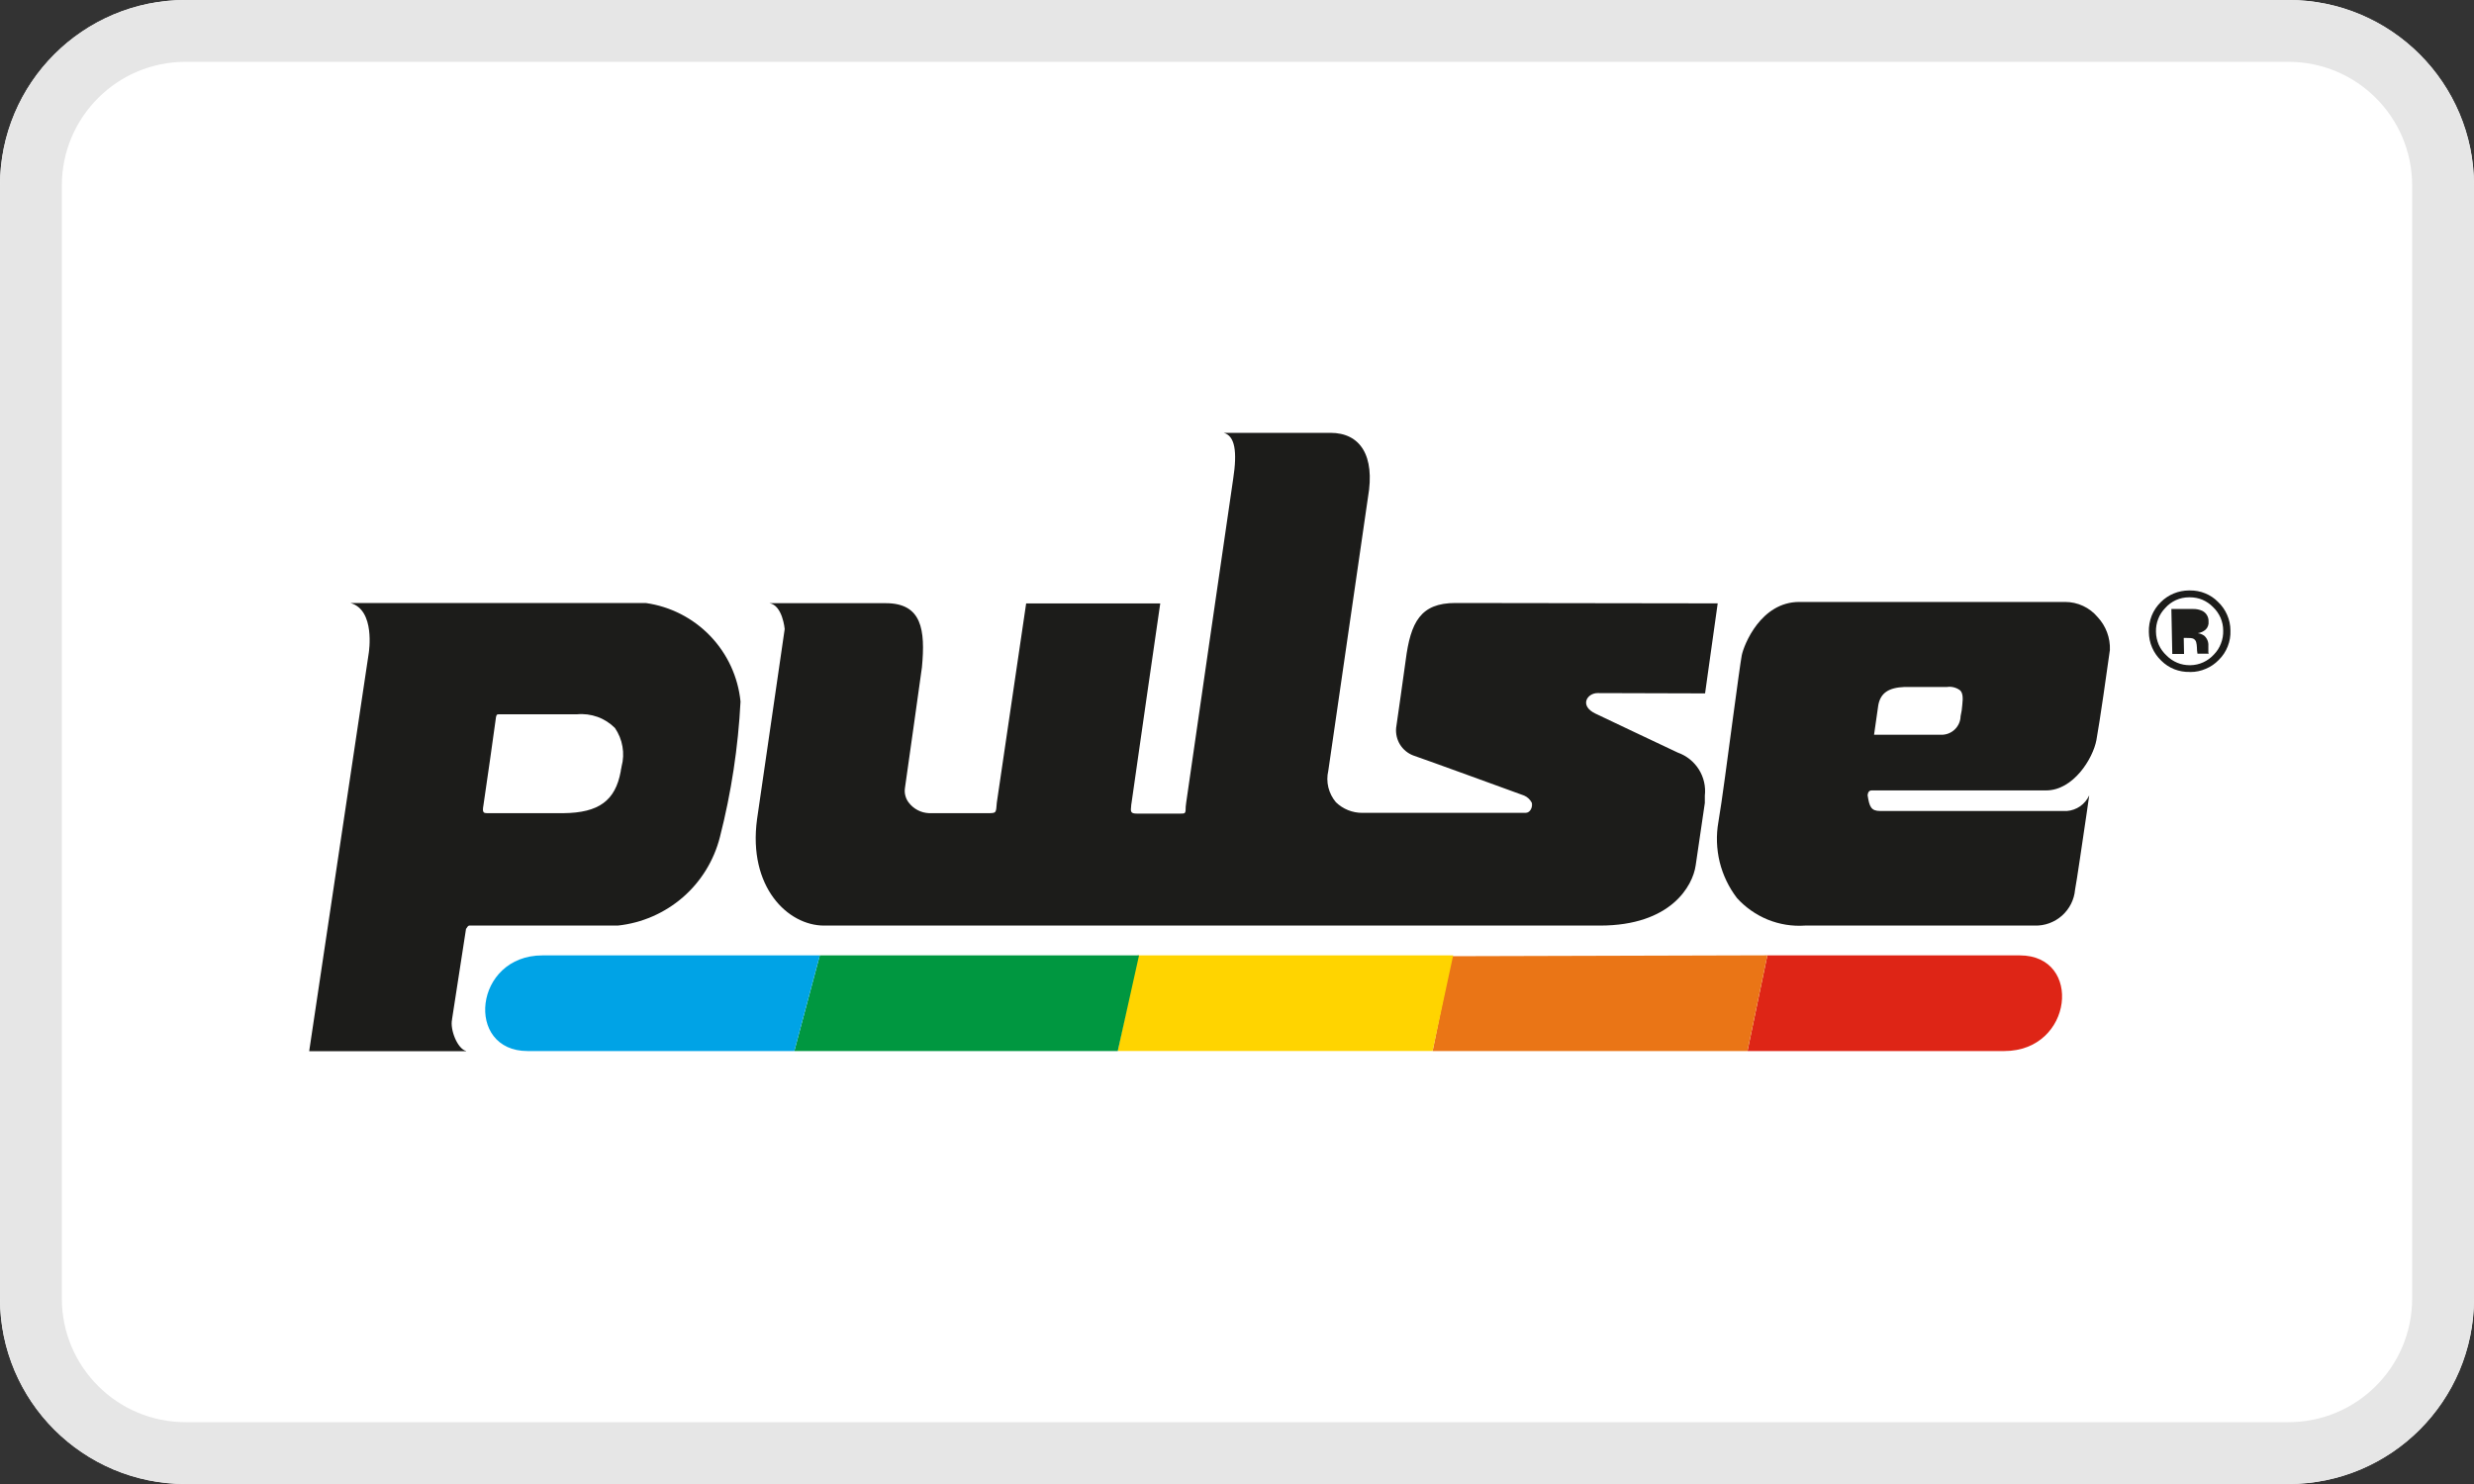 <svg width="40" height="24" viewBox="0 0 40 24" fill="none" xmlns="http://www.w3.org/2000/svg">
<rect x="0" y="0" width="40" height="24" fill="#333333" stroke="none"/>
<g clip-path="url(#clip0_12820_6026)">
<path fill-rule="evenodd" clip-rule="evenodd" d="M3 0C1.343 0 0 1.343 0 3V21C0 22.657 1.343 24 3 24H37C38.657 24 40 22.657 40 21V3C40 1.343 38.657 0 37 0H3Z" fill="white"/>
<path fill-rule="evenodd" clip-rule="evenodd" d="M37 1H3C1.895 1 1 1.895 1 3V21C1 22.105 1.895 23 3 23H37C38.105 23 39 22.105 39 21V3C39 1.895 38.105 1 37 1ZM3 0C1.343 0 0 1.343 0 3V21C0 22.657 1.343 24 3 24H37C38.657 24 40 22.657 40 21V3C40 1.343 38.657 0 37 0H3Z" fill="#E6E6E6"/>
<path d="M32.897 14.969H29.183C28.978 14.983 28.773 14.95 28.582 14.873C28.392 14.795 28.221 14.676 28.083 14.523C27.951 14.35 27.856 14.152 27.804 13.941C27.753 13.729 27.745 13.509 27.783 13.295C27.841 12.959 27.934 12.239 28.02 11.6C28.086 11.116 28.141 10.701 28.161 10.598C28.196 10.426 28.47 9.735 29.091 9.735H33.39C33.49 9.735 33.589 9.757 33.679 9.799C33.77 9.841 33.85 9.903 33.914 9.979C33.981 10.051 34.033 10.134 34.067 10.226C34.101 10.317 34.117 10.415 34.113 10.512C34.071 10.815 33.95 11.669 33.895 11.969C33.839 12.268 33.522 12.783 33.081 12.783H30.259C30.197 12.783 30.196 12.862 30.196 12.863C30.225 13.046 30.25 13.116 30.402 13.116H33.418C33.495 13.11 33.569 13.083 33.633 13.039C33.696 12.994 33.746 12.934 33.779 12.863C33.779 12.868 33.762 12.989 33.737 13.156C33.676 13.571 33.574 14.267 33.55 14.388C33.536 14.55 33.46 14.7 33.339 14.808C33.217 14.916 33.059 14.974 32.897 14.969ZM30.997 11.11H30.793C30.534 11.12 30.406 11.208 30.369 11.401L30.3 11.883H31.384C31.465 11.885 31.544 11.855 31.603 11.799C31.662 11.743 31.697 11.666 31.699 11.584C31.713 11.523 31.723 11.46 31.727 11.396C31.741 11.275 31.732 11.209 31.695 11.168C31.666 11.144 31.631 11.127 31.594 11.117C31.558 11.107 31.519 11.104 31.481 11.11H30.997Z" fill="#1C1C1A"/>
<path d="M35.402 10.867C35.318 10.869 35.233 10.854 35.154 10.823C35.076 10.792 35.004 10.745 34.944 10.685C34.881 10.625 34.83 10.553 34.796 10.473C34.761 10.394 34.744 10.308 34.743 10.221C34.74 10.131 34.756 10.041 34.789 9.957C34.823 9.873 34.874 9.798 34.939 9.735C35.059 9.616 35.221 9.55 35.39 9.549H35.407C35.491 9.548 35.574 9.563 35.652 9.595C35.73 9.626 35.801 9.673 35.86 9.733C35.923 9.792 35.974 9.864 36.008 9.943C36.043 10.022 36.062 10.108 36.062 10.195C36.066 10.283 36.051 10.371 36.018 10.454C35.986 10.536 35.937 10.61 35.874 10.672C35.814 10.734 35.743 10.783 35.664 10.816C35.586 10.85 35.502 10.868 35.416 10.868L35.402 10.867ZM35.407 9.66H35.392C35.319 9.66 35.247 9.675 35.181 9.705C35.115 9.735 35.056 9.778 35.008 9.833C34.958 9.884 34.919 9.944 34.894 10.01C34.868 10.076 34.856 10.147 34.858 10.218C34.859 10.291 34.875 10.362 34.904 10.429C34.934 10.495 34.977 10.554 35.031 10.603C35.079 10.652 35.137 10.691 35.201 10.718C35.265 10.745 35.333 10.758 35.402 10.758H35.415C35.487 10.757 35.558 10.741 35.623 10.711C35.688 10.681 35.747 10.638 35.795 10.585C35.845 10.534 35.884 10.473 35.909 10.406C35.935 10.34 35.947 10.269 35.945 10.197C35.945 10.126 35.93 10.056 35.902 9.99C35.873 9.925 35.832 9.866 35.78 9.817C35.731 9.767 35.674 9.728 35.61 9.7C35.546 9.673 35.477 9.66 35.407 9.66ZM35.122 10.58L35.107 9.849H35.175H35.309H35.462C35.512 9.848 35.561 9.858 35.607 9.879C35.639 9.895 35.665 9.919 35.683 9.95C35.701 9.981 35.71 10.016 35.708 10.052C35.711 10.076 35.708 10.101 35.699 10.124C35.691 10.147 35.677 10.168 35.659 10.184C35.623 10.215 35.579 10.234 35.533 10.24C35.57 10.245 35.606 10.259 35.637 10.28C35.66 10.3 35.678 10.325 35.69 10.353C35.702 10.382 35.707 10.412 35.705 10.443V10.508C35.704 10.515 35.704 10.522 35.705 10.529C35.704 10.534 35.704 10.54 35.705 10.545V10.552L35.711 10.572H35.529C35.523 10.539 35.52 10.505 35.52 10.471C35.519 10.442 35.515 10.413 35.508 10.385C35.504 10.371 35.498 10.359 35.488 10.349C35.479 10.339 35.468 10.331 35.455 10.326C35.434 10.32 35.412 10.317 35.39 10.318L35.348 10.317H35.307L35.312 10.576H35.122V10.58Z" fill="#1C1C1A"/>
<path d="M28.575 15.451H32.657C33.679 15.451 33.521 16.998 32.405 16.998H28.254L28.575 15.451Z" fill="#DE2516"/>
<path d="M23.472 15.464L28.575 15.45L28.253 16.998C26.791 16.998 25.026 16.998 23.163 16.998L23.472 15.464Z" fill="#EA7516"/>
<path d="M23.495 15.451L23.162 16.997C21.498 16.997 19.753 16.997 18.072 16.997L18.392 15.451H23.495Z" fill="#FFD400"/>
<path d="M18.416 15.451H13.255L12.843 16.998H18.072L18.416 15.451Z" fill="#009740"/>
<path d="M12.843 16.998H8.53C7.51 16.998 7.659 15.451 8.771 15.451H13.255L12.843 16.998Z" fill="#00A3E6"/>
<path d="M25.833 11.209L27.568 11.214L27.599 10.991L27.772 9.758L23.53 9.752C22.969 9.752 22.806 10.059 22.727 10.681C22.718 10.759 22.573 11.771 22.573 11.771C22.564 11.865 22.586 11.96 22.635 12.04C22.685 12.121 22.76 12.183 22.848 12.217C22.983 12.261 24.642 12.866 24.642 12.866C24.696 12.889 24.74 12.931 24.767 12.984C24.782 13.057 24.74 13.146 24.665 13.146H22.027C21.867 13.147 21.713 13.085 21.599 12.974C21.541 12.905 21.499 12.823 21.477 12.734C21.456 12.646 21.455 12.554 21.476 12.466L22.118 8.04C22.235 7.368 21.992 7 21.511 7H19.784C19.966 7.047 20.007 7.299 19.938 7.746C19.899 7.995 19.213 12.743 19.179 12.977L19.171 13.044C19.171 13.158 19.163 13.158 19.091 13.158H18.38C18.278 13.158 18.278 13.125 18.289 13.032C18.289 13.032 18.289 13.013 18.296 12.978C18.329 12.744 18.756 9.761 18.759 9.759H16.591C16.591 9.759 16.122 12.954 16.117 12.978C16.101 13.151 16.117 13.151 15.961 13.151H15.021C14.957 13.148 14.894 13.132 14.837 13.102C14.78 13.072 14.73 13.03 14.691 12.978C14.666 12.945 14.648 12.908 14.638 12.868C14.627 12.828 14.625 12.786 14.631 12.746C14.666 12.512 14.906 10.791 14.906 10.791C14.963 10.186 14.906 9.755 14.321 9.755H12.441C12.653 9.79 12.687 10.173 12.687 10.173L12.24 13.249C12.092 14.345 12.737 14.969 13.324 14.969H25.868C27.014 14.969 27.369 14.328 27.416 13.995L27.564 12.986C27.564 12.944 27.564 12.905 27.564 12.868C27.581 12.72 27.547 12.57 27.467 12.443C27.387 12.316 27.267 12.221 27.126 12.171C26.986 12.107 25.796 11.541 25.796 11.541C25.532 11.415 25.658 11.209 25.83 11.209" fill="#1C1C1A"/>
<path d="M7.533 17H5V16.993L5.963 10.555C5.963 10.548 6.073 9.864 5.665 9.752H10.44C10.837 9.808 11.204 9.995 11.482 10.284C11.76 10.573 11.933 10.947 11.973 11.346C11.935 12.085 11.823 12.819 11.64 13.536C11.544 13.915 11.335 14.256 11.04 14.512C10.744 14.768 10.377 14.928 9.988 14.969H8.348H7.587C7.569 14.969 7.553 14.994 7.544 15.01C7.534 15.025 7.537 15.02 7.536 15.02V15.014L7.309 16.482V16.487C7.273 16.648 7.395 16.964 7.538 16.997L7.533 17ZM8.062 11.552C8.027 11.552 8.025 11.568 8.016 11.616V11.622C8.016 11.634 7.838 12.891 7.816 13.025C7.805 13.085 7.806 13.112 7.816 13.13C7.825 13.148 7.843 13.149 7.875 13.151H9.11C9.681 13.145 9.949 12.949 10.036 12.475C10.036 12.458 10.041 12.445 10.046 12.418L10.05 12.395C10.078 12.29 10.083 12.18 10.064 12.073C10.046 11.966 10.004 11.864 9.943 11.774C9.863 11.694 9.767 11.632 9.661 11.594C9.554 11.556 9.441 11.541 9.329 11.552H8.084L8.062 11.552Z" fill="#1C1C1A"/>
</g>
<defs>
<clipPath id="clip0_12820_6026">
<rect width="40" height="24" fill="white"/>
</clipPath>
</defs>
</svg>
